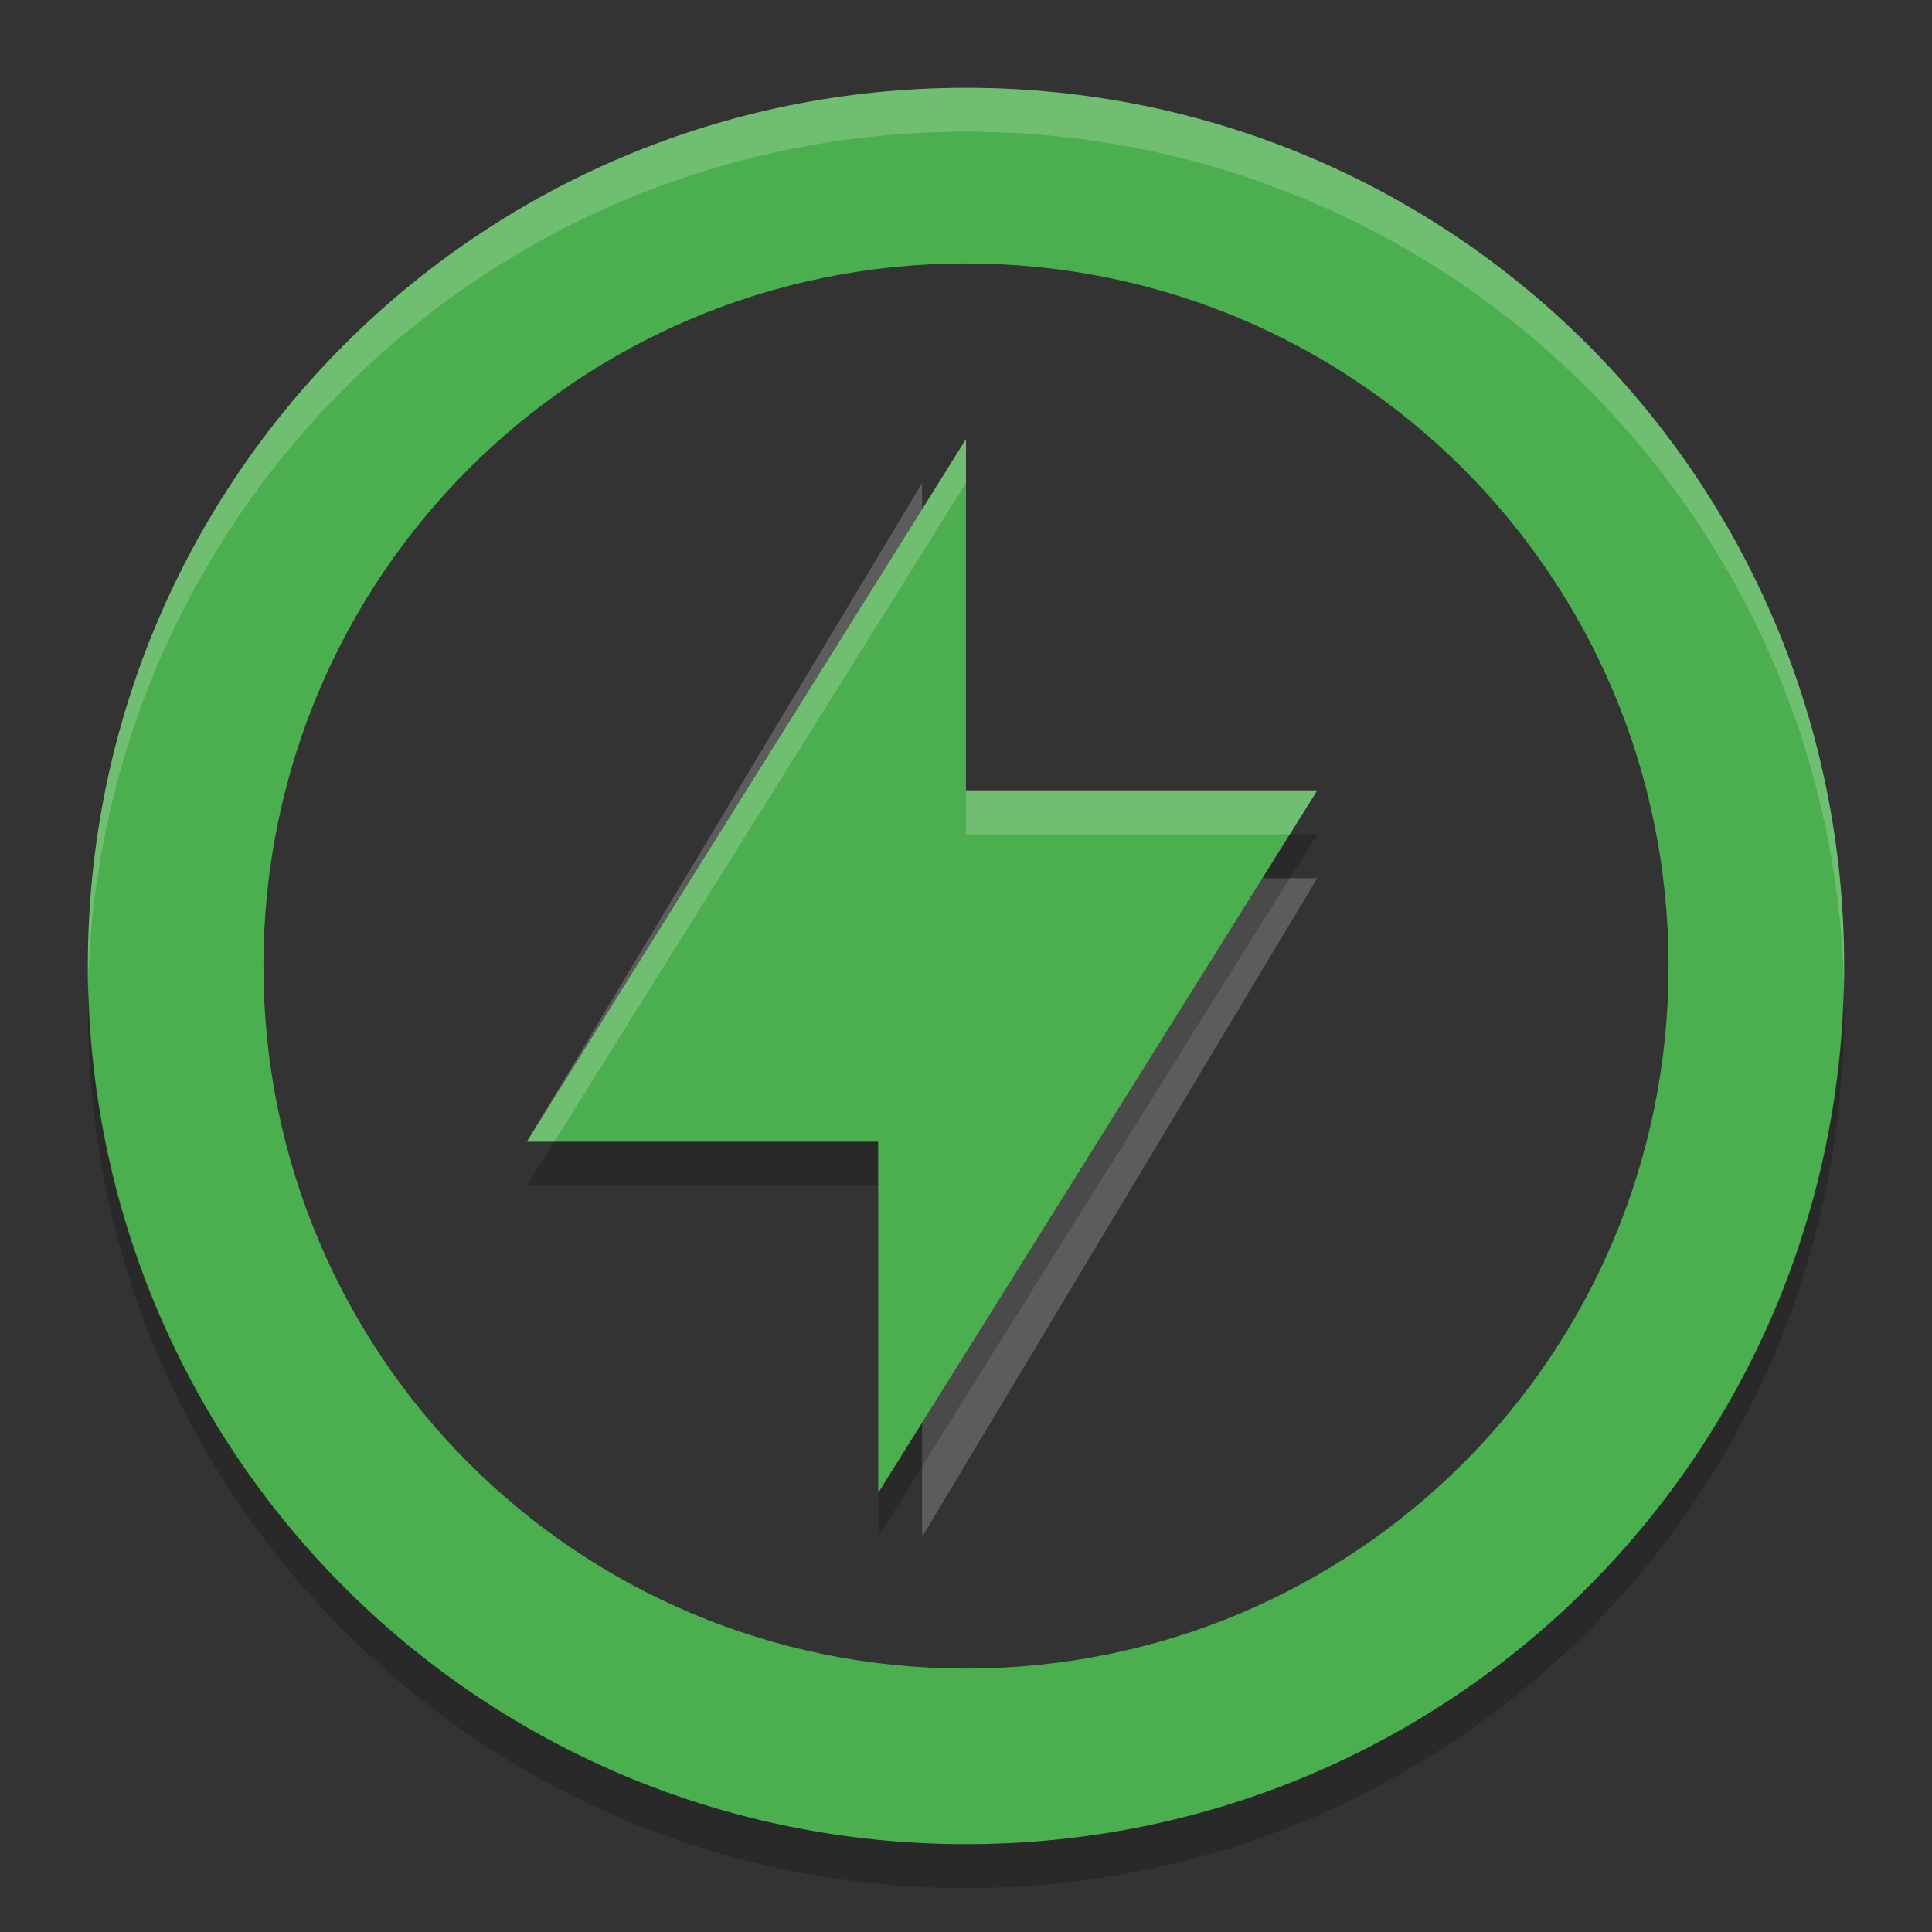 <svg xmlns="http://www.w3.org/2000/svg" width="22" height="22" version="1">
 <rect width="100%" height="100%" fill="#333333" stroke="none"/>
 <path fill="#ffffff" opacity=".2" d="m 10.5,5.5 v 4.5 h 4.5 L 10.5,17.5 V 13 H 6 Z"/>
 <path style="fill:#4bae4f" d="M 11,1 C 5.461,1 1,5.46 1,11 1,16.54 5.461,21 11,21 16.539,21 21,16.54 21,11 21,5.46 16.54,1 11,1 Z m 0,2 c 4.432,0 8,3.568 8,8 0,4.432 -3.568,8 -8,8 C 6.568,19 3,15.432 3,11 3,6.568 6.568,3 11,3 Z"/>
 <path fill="#ffffff" opacity=".2" d="M 11,1 C 5.46,1 1.001,5.46 1.001,11 c 0,0.084 -0.002,0.167 0,0.25 C 1.133,5.827 5.545,1.5 11,1.5 c 5.455,0 9.867,4.327 9.999,9.75 0.002,-0.084 0,-0.166 0,-0.25 0,-5.54 -4.459,-10 -9.999,-10 z"/>
 <path style="opacity:0.2" d="m 11,5.5 v 4 h 4 l -5,8 v -4 H 6 Z"/>
 <path style="fill:#4bae4f" d="m 11,5 v 4 h 4 L 10,17 V 13 H 6 Z"/>
 <path opacity=".2" d="m 1.007,11.25 c -0.002,0.084 -0.006,0.166 -0.006,0.25 0,5.54 4.46,10 9.999,10 5.54,0 9.999,-4.46 9.999,-10 0,-0.084 -0.004,-0.167 -0.006,-0.25 C 20.861,16.673 16.456,21 11,21 5.545,21 1.139,16.673 1.007,11.25 Z"/>
 <path style="fill:#ffffff;opacity:0.2" d="M 11 5 L 6 13 L 6.312 13 L 11 5.5 L 11 5 z M 11 9 L 11 9.5 L 14.688 9.5 L 15 9 L 11 9 z"/>
</svg>
